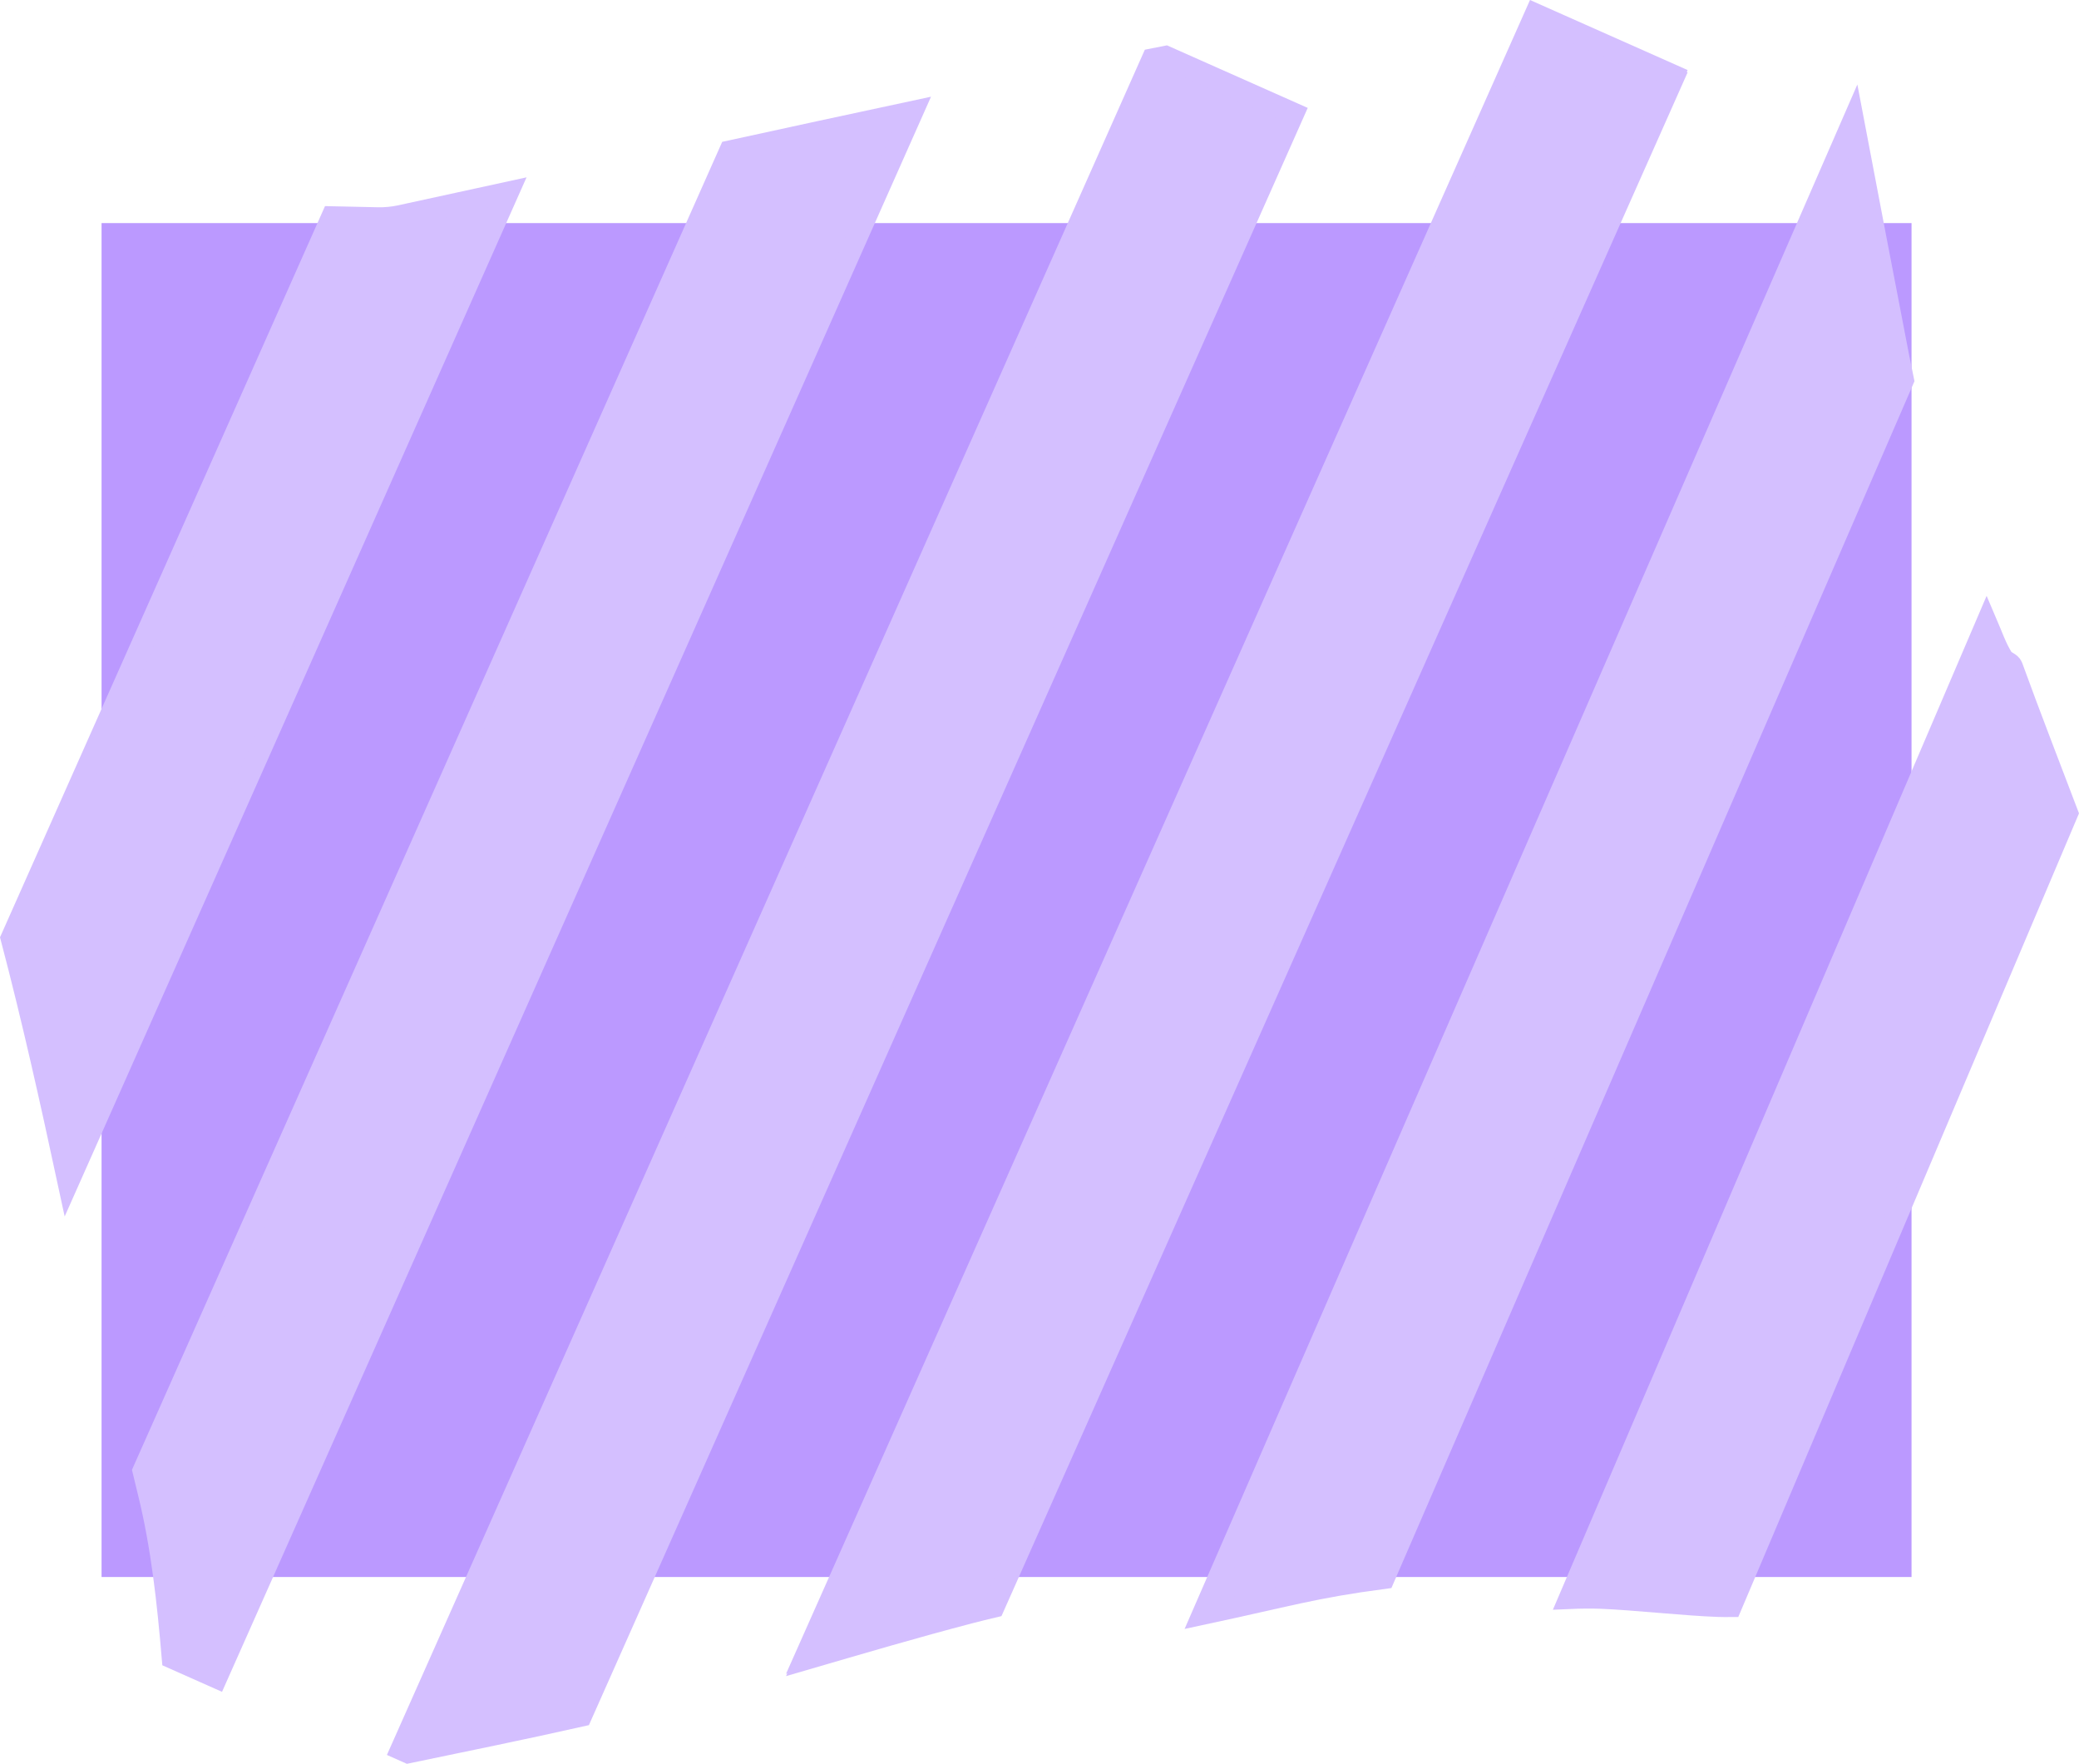 <svg version="1.1" xmlns="http://www.w3.org/2000/svg" xmlns:xlink="http://www.w3.org/1999/xlink" width="576.34" height="488.916" viewBox="0,0,576.34,488.916"><g transform="translate(39.034,69.487)"><g data-paper-data="{&quot;isPaintingLayer&quot;:true}" fill-rule="nonzero" stroke-linecap="butt" stroke-linejoin="miter" stroke-miterlimit="10" stroke-dasharray="" stroke-dashoffset="0" style="mix-blend-mode: normal"><path d="M-10.879,367.647v-375.295h501.759v375.295z" fill="#bb99ff" stroke="none" stroke-width="0"/><path d="M65.849,-9.032c1.831,0.04 4.11,-0.177 5.901,-0.565c10.014,-2.166 20.025,-4.347 30.035,-6.535l-121.893,274.214c-4.86,-22.615 -9.886,-45.181 -15.756,-67.495l88.859,-199.9c4.285,0.094 8.57,0.187 12.854,0.281z" fill="#d4bfff" stroke="#d4bfff" stroke-width="6"/><path d="M20.993,395.514l-12.188,-5.418c-1.31,-15.447 -2.956,-30.832 -6.643,-45.846c-0.493,-2.006 -0.98,-4.014 -1.462,-6.023l162.6,-365.788c16.868,-3.685 33.742,-7.348 50.627,-10.954z" fill="#d4bfff" stroke="#d4bfff" stroke-width="6"/><path d="M72.186,415.444l208.262,-468.511c1.226,-0.241 2.452,-0.483 3.679,-0.724l35.406,15.738l-197.442,444.169c-15.945,3.593 -32.012,6.859 -47.988,10.18z" fill="#d4bfff" stroke="#d4bfff" stroke-width="6"/><path d="M386.638,-64.881l38.208,16.984l-188.39,423.807c-2.254,0.531 -4.419,1.064 -6.471,1.599c-15.362,4.003 -30.541,8.495 -45.742,12.92z" fill="#ff9494" stroke="#d4bfff" stroke-width="6"/><path d="M386.638,-65.527l38.208,16.984l-188.39,423.807c-2.254,0.531 -4.419,1.064 -6.471,1.599c-15.362,4.003 -30.541,8.495 -45.742,12.92z" fill="#d4bfff" stroke="#d4bfff" stroke-width="6"/><path d="M487.294,29.642c0.401,2.075 0.824,4.149 1.269,6.223l-143.95,332.092c-19.73,2.613 -26.527,4.87 -50.172,9.93l180.287,-413.838c4.149,21.872 8.342,43.735 12.566,65.593z" fill="#d4bfff" stroke="#d4bfff" stroke-width="6"/><path d="M516.169,113.034c0.609,0.959 2.176,1.178 2.564,2.246c4.935,13.6 10.203,27.093 15.341,40.63l-93.217,219.84c-1.225,0.012 -2.436,0 -3.632,-0.039c-8.794,-0.29 -23.396,-1.903 -32.328,-2.251c-2.765,-0.108 -5.722,-0.078 -8.806,0.056l115.612,-270.221c1.413,3.29 2.551,6.723 4.465,9.74z" fill="#d4bfff" stroke="#d4bfff" stroke-width="6"/></g></g></svg>